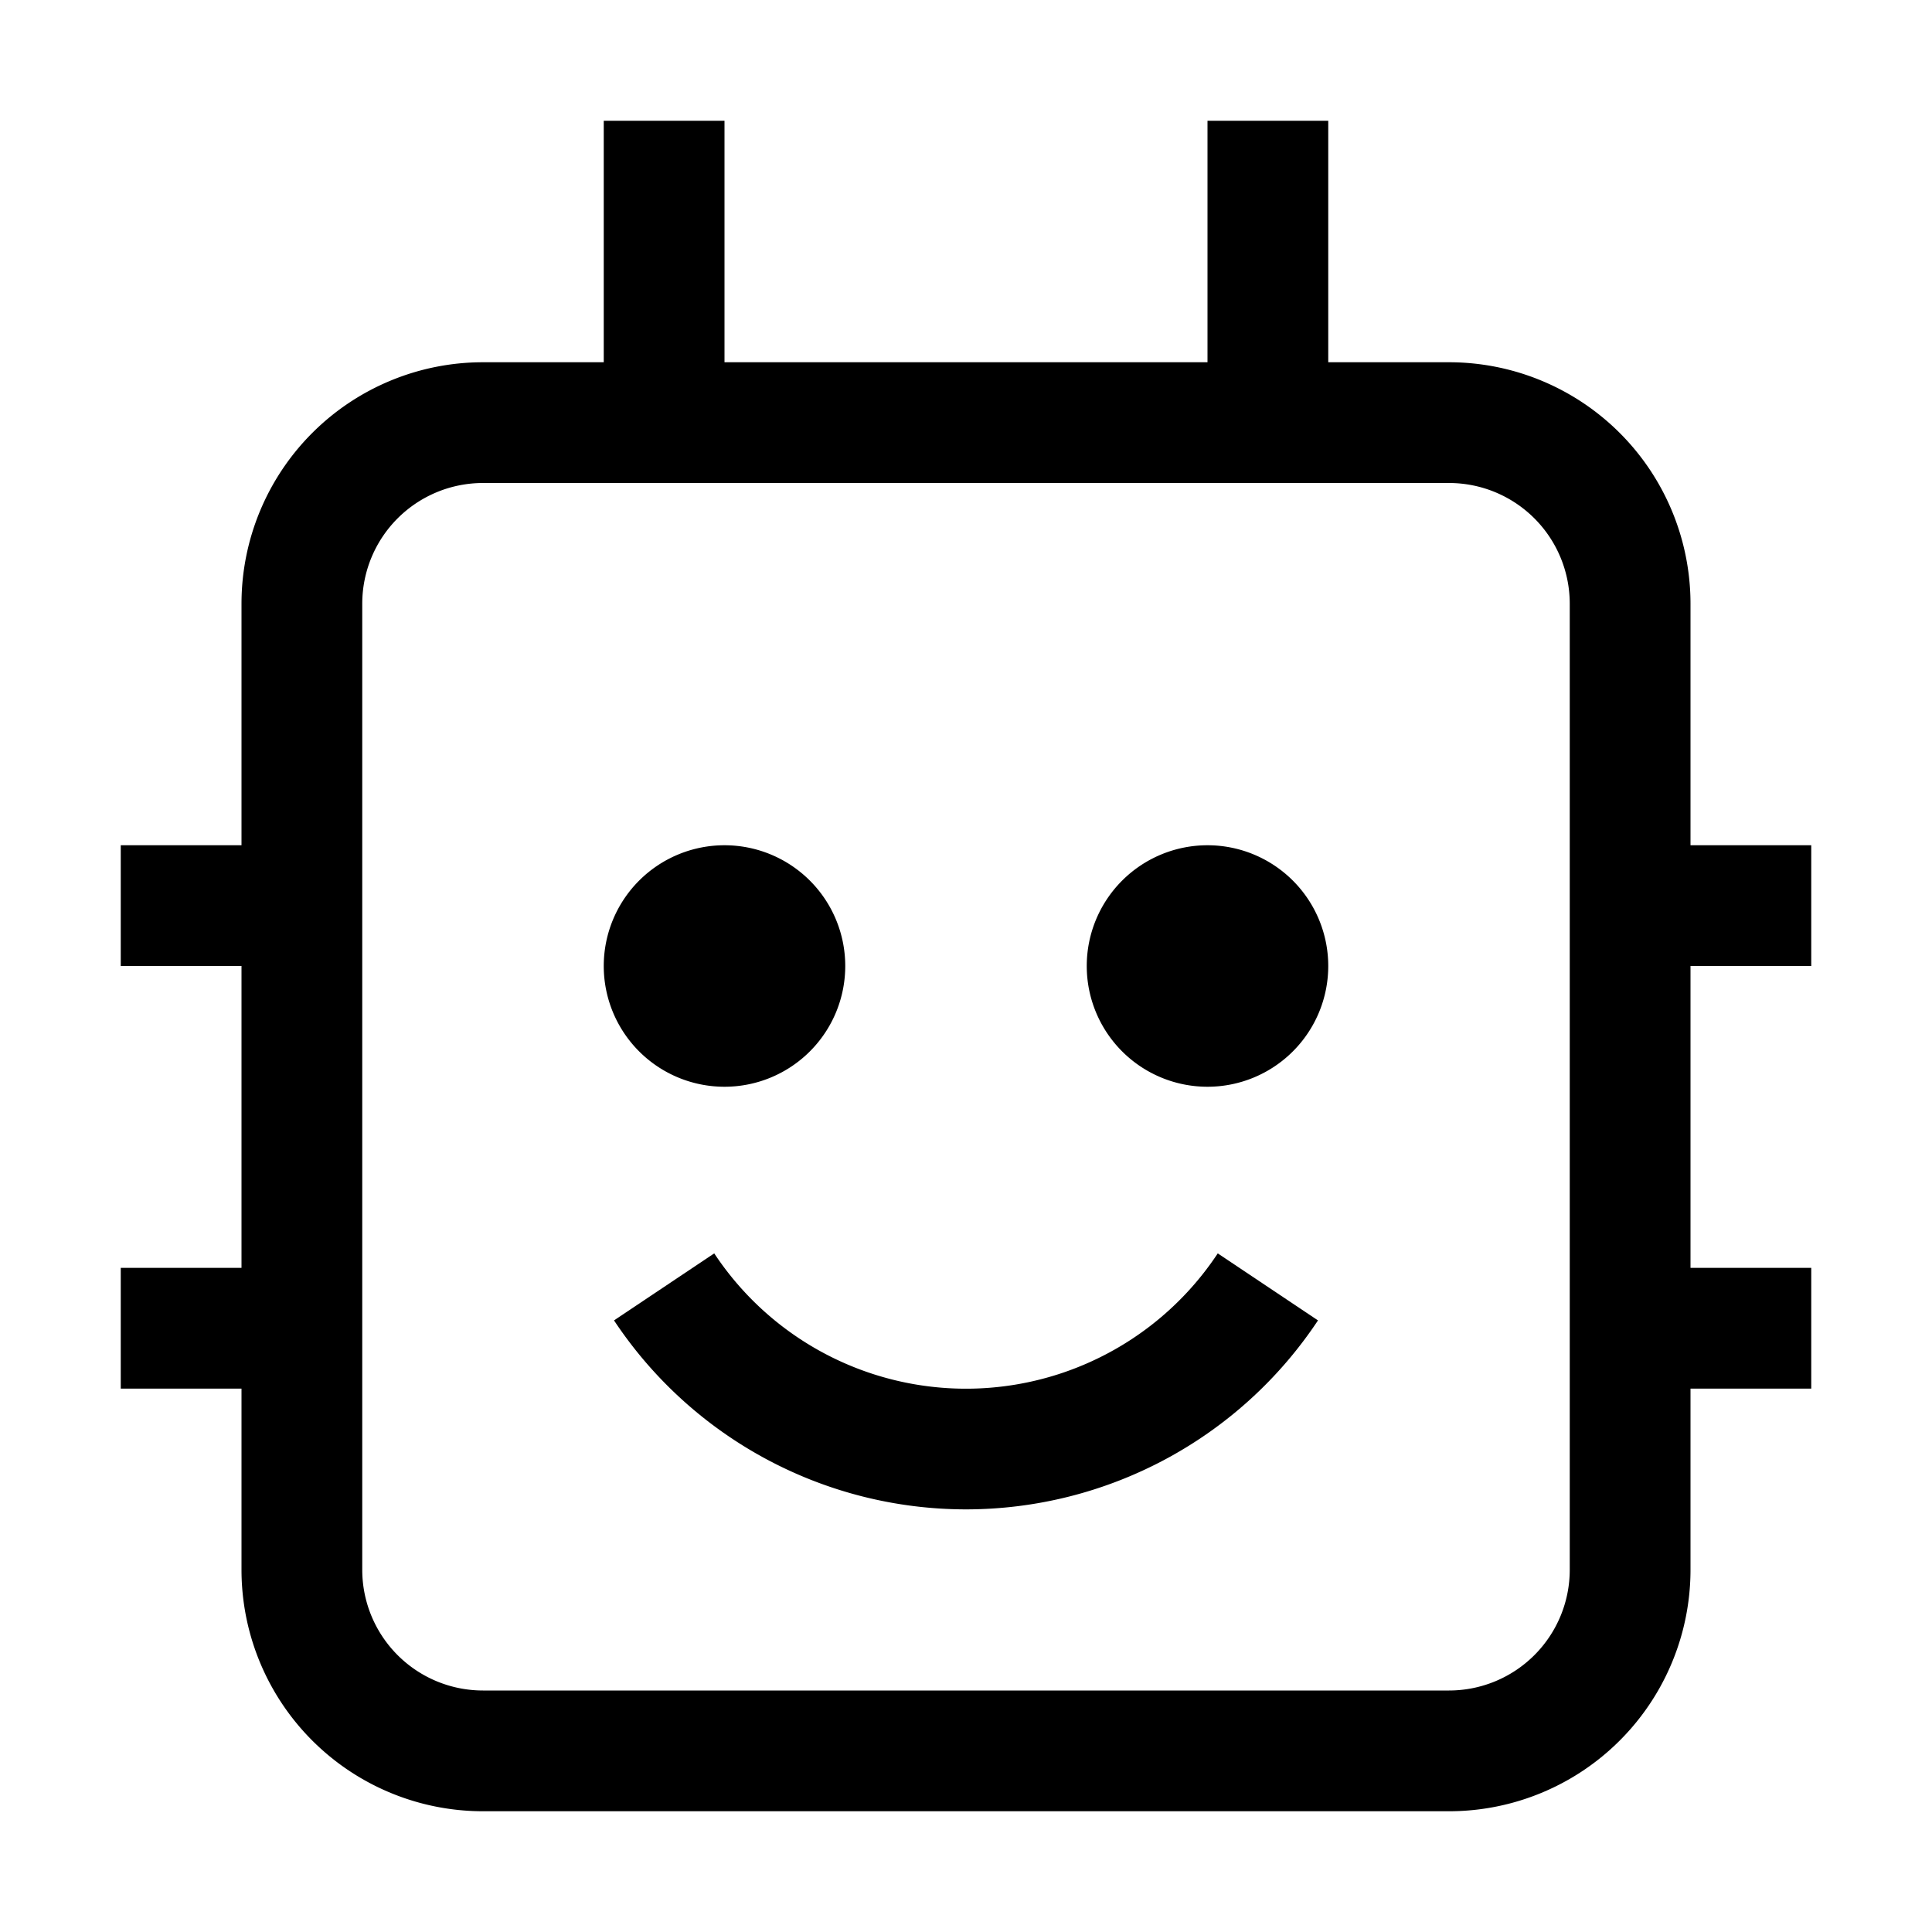 <svg xmlns="http://www.w3.org/2000/svg" viewBox="0 0 32 32" aria-label="machine learning" role="img" fill="currentColor" focusable="false"><path d="M12 14a2 2 0 1 0 2 2 2 2 0 0 0-2-2ZM20 14a2 2 0 1 0 2 2 2 2 0 0 0-2-2Z"/><path d="M30 16v-2h-2v-4a4 4 0 0 0-4-4h-2V2h-2v4h-8V2h-2v4H8a4 4 0 0 0-4 4v4H2v2h2v5H2v2h2v3a4 4 0 0 0 4 4h16a4 4 0 0 0 4-4v-3h2v-2h-2v-5Zm-4 10a2 2 0 0 1-2 2H8a2 2 0 0 1-2-2V10a2 2 0 0 1 2-2h16a2 2 0 0 1 2 2Z"/><path d="M16 25a7 7 0 0 1-5.83-3.13l1.66-1.11a5 5 0 0 0 8.34 0l1.66 1.11A7 7 0 0 1 16 25Z"/></svg>